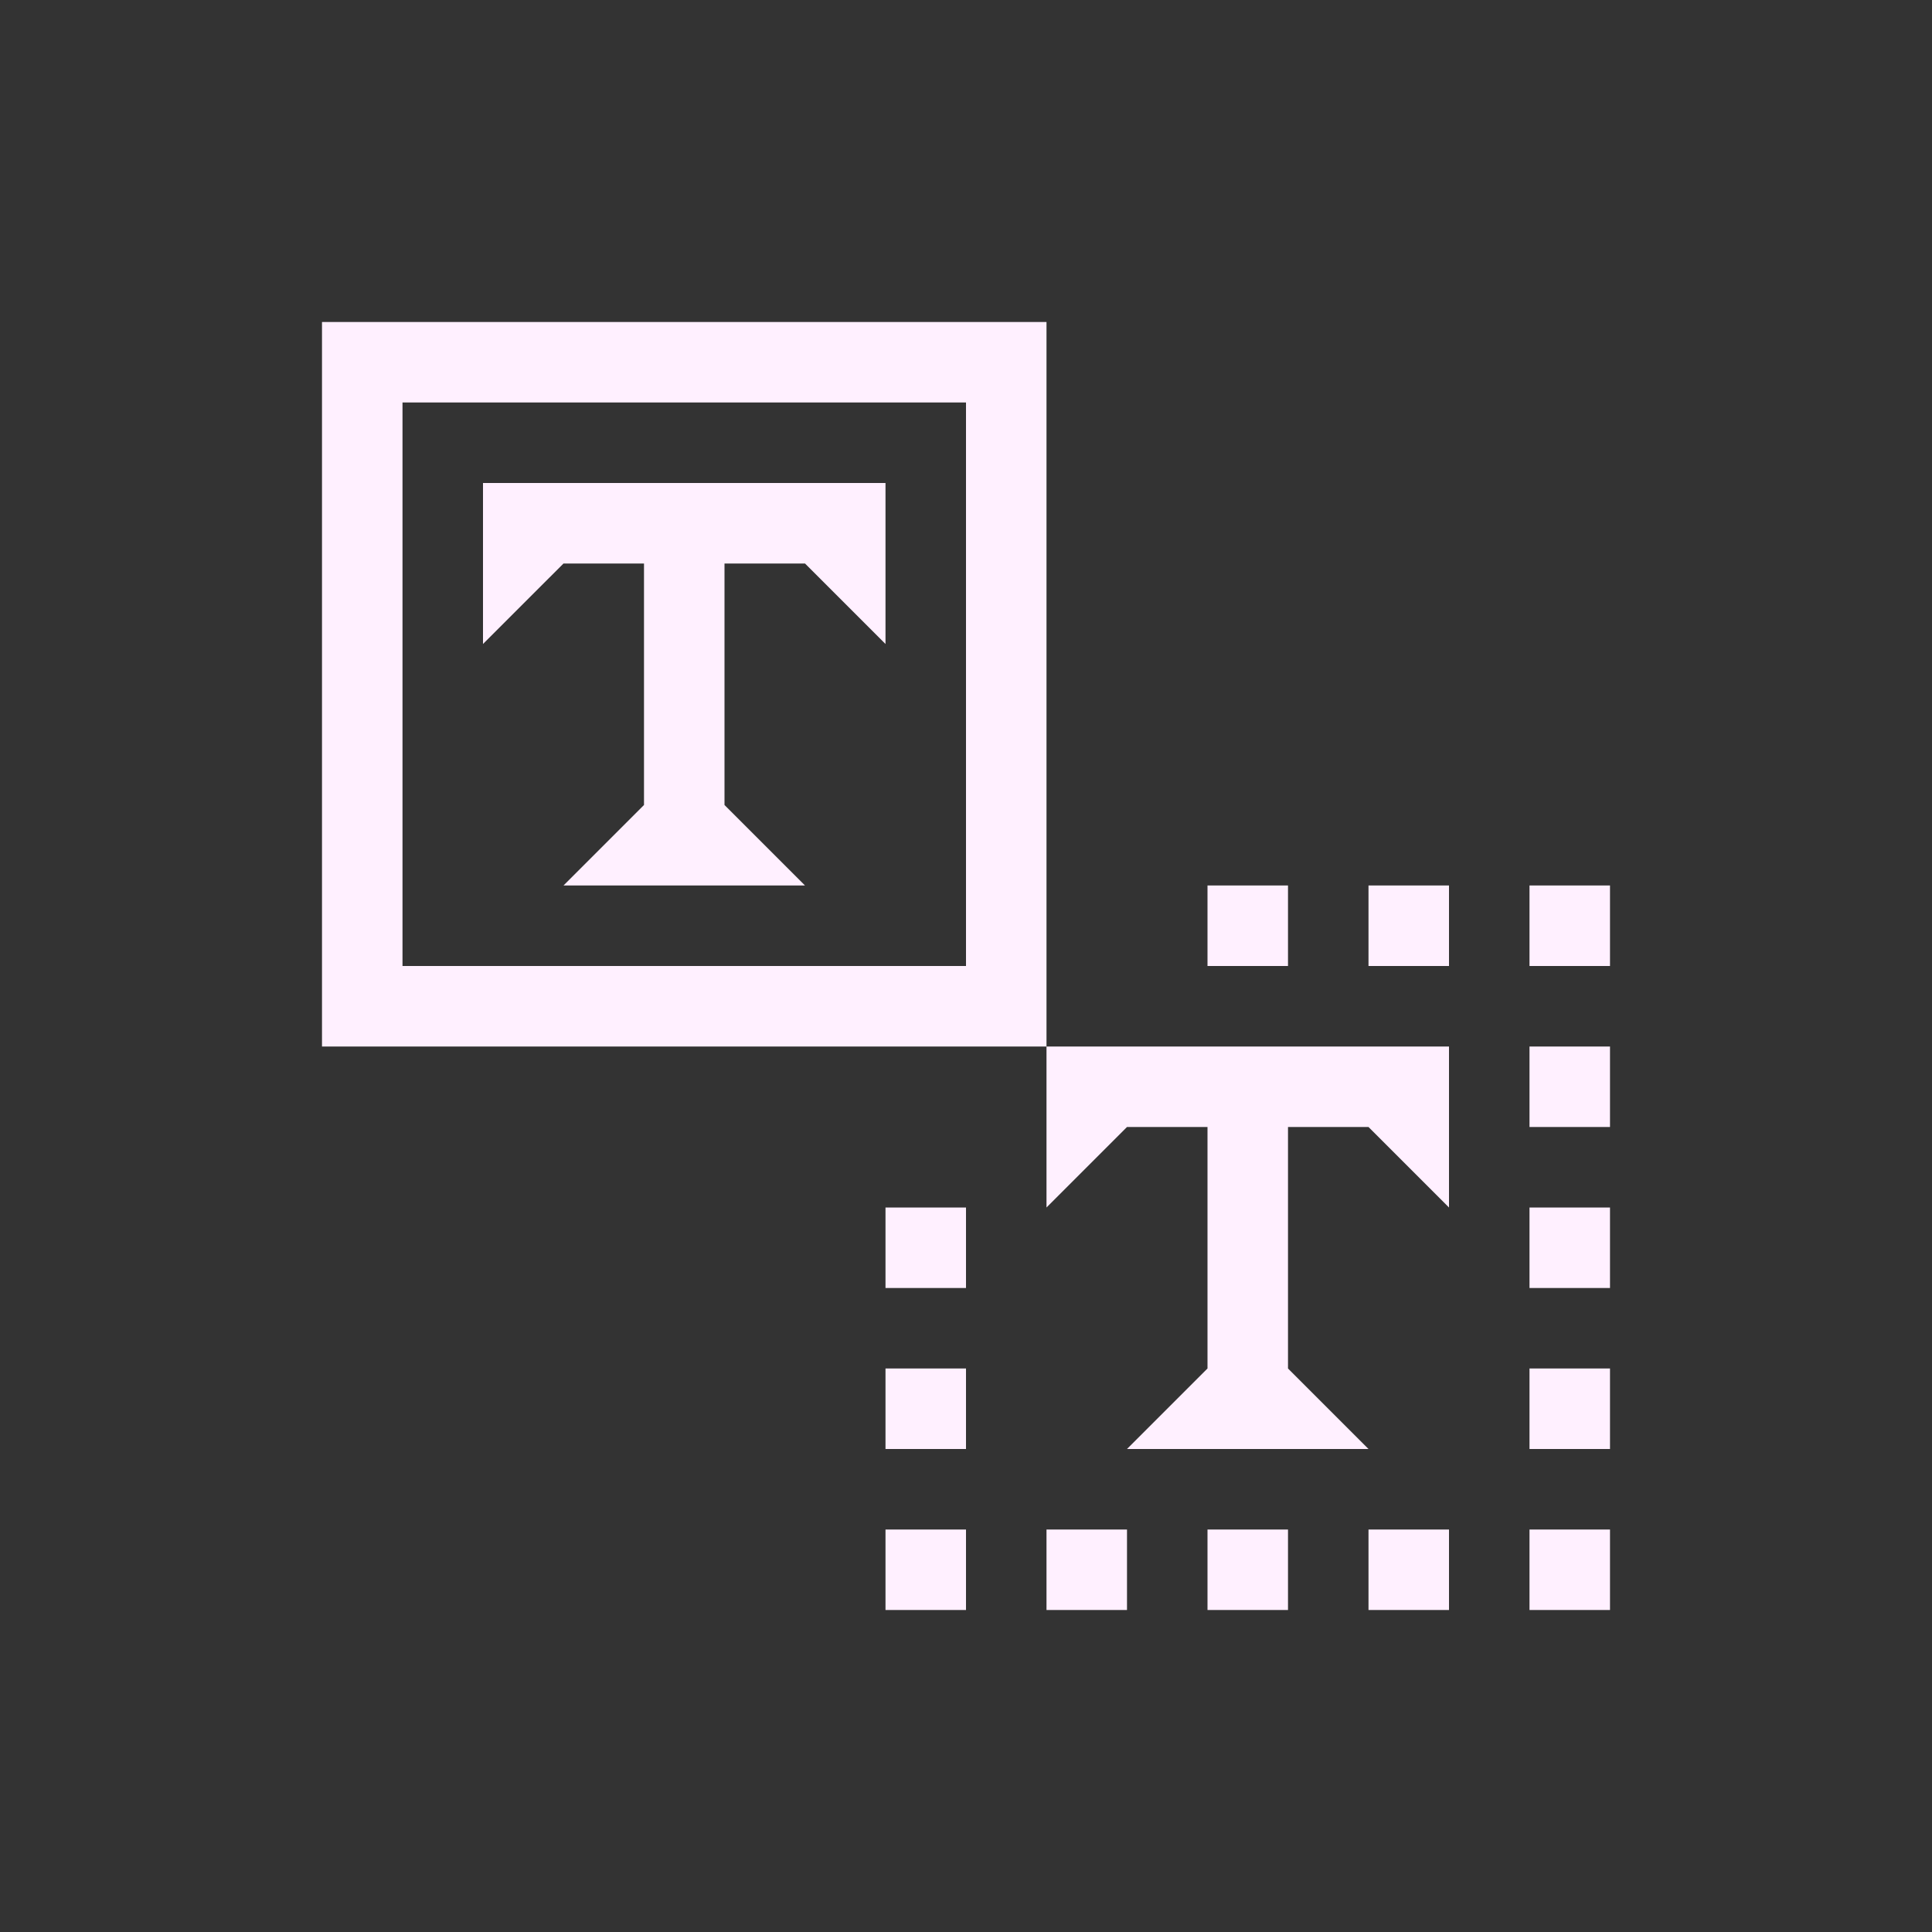 <svg xmlns="http://www.w3.org/2000/svg" width="24" height="24" version="1.1">
 <rect width="100%" height="100%" fill="#333333" stroke="none"/>
 <defs>
  <style id="current-color-scheme" type="text/css">
   .ColorScheme-Text { color:#fff0ff; } .ColorScheme-Highlight { color:#4285f4; } .ColorScheme-NeutralText { color:#ff9800; } .ColorScheme-PositiveText { color:#4caf50; } .ColorScheme-NegativeText { color:#f44336; }
  </style>
 </defs>
 <g transform="translate(4,4)">
  <path style="fill:currentColor" class="ColorScheme-Text" d="M 11,7 V 8 H 12 V 7 Z M 13,7 V 8 H 14 V 7 Z M 15,7 V 8 H 16 V 7 Z M 15,9 V 10 H 16 V 9 Z M 7,11 V 12 H 8 V 11 Z M 15,11 V 12 H 16 V 11 Z M 7,13 V 14 H 8 V 13 Z M 15,13 V 14 H 16 V 13 Z M 7,15 V 16 H 8 V 15 Z M 9,15 V 16 H 10 V 15 Z M 11,15 V 16 H 12 V 15 Z M 13,15 V 16 H 14 V 15 Z M 15,15 V 16 H 16 V 15 Z M 9,9 V 11 L 10,10 H 11 V 13 L 10,14 H 13 L 12,13 V 10 H 13 L 14,11 V 9 Z M 0,0 V 9 H 9 V 0 Z M 1,1 H 8 V 8 H 1 Z M 2,2 V 4 L 3,3 H 4 V 6 L 3,7 H 6 L 5,6 V 3 H 6 L 7,4 V 2 Z"/>
 </g>
</svg>

